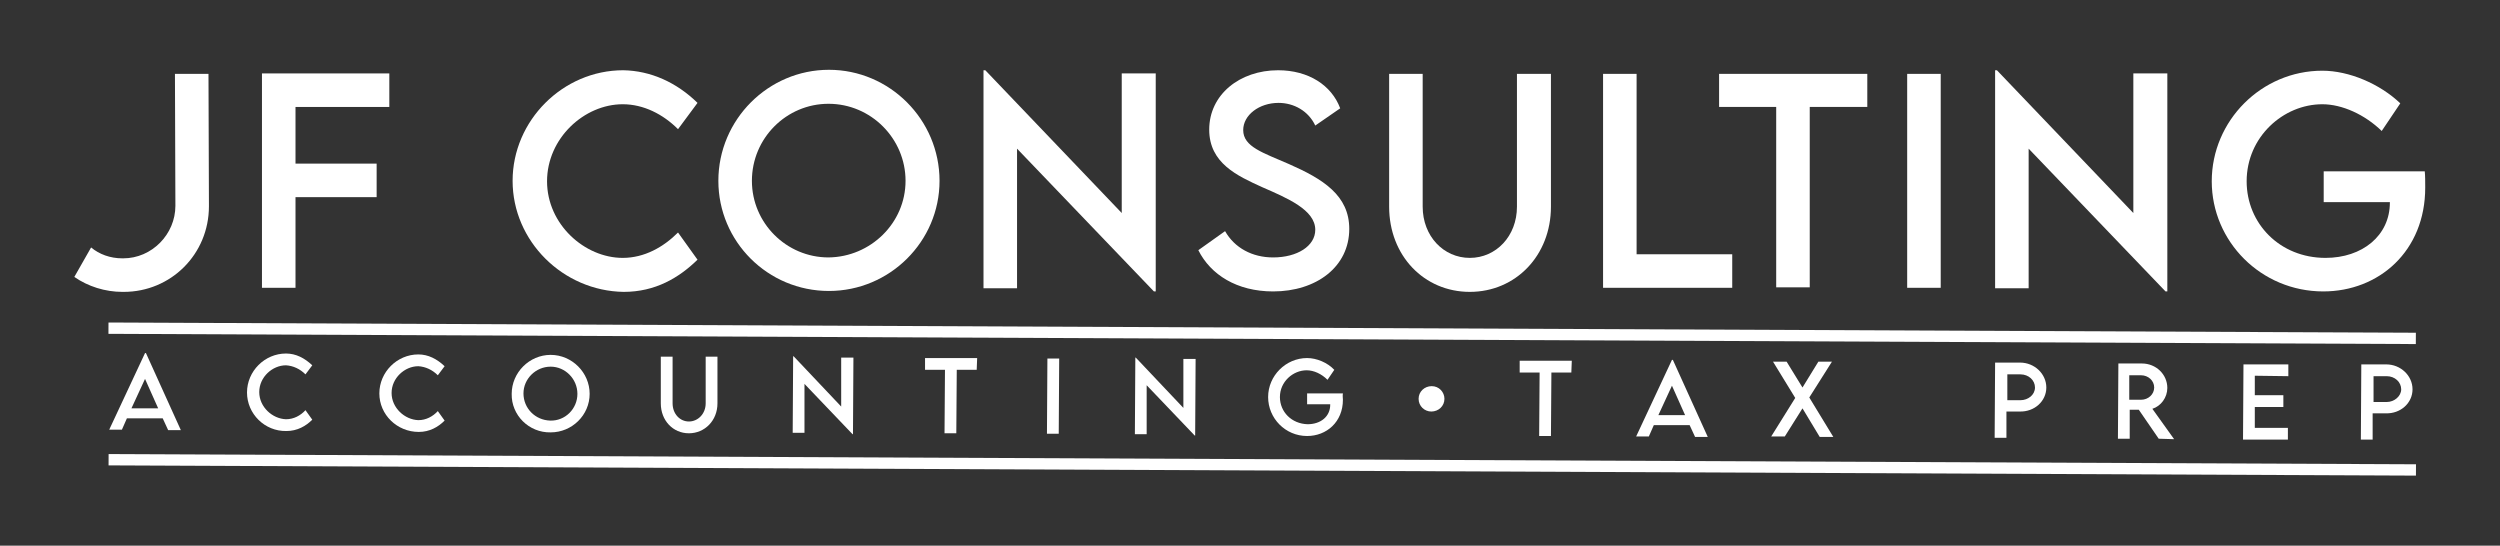 <?xml version="1.0" encoding="utf-8"?>
<!-- Generator: Adobe Illustrator 25.2.1, SVG Export Plug-In . SVG Version: 6.00 Build 0)  -->
<svg version="1.1" id="Layer_1" xmlns="http://www.w3.org/2000/svg" xmlns:xlink="http://www.w3.org/1999/xlink" x="0px" y="0px"
	 viewBox="0 0 551.6 120.4" style="enable-background:new 0 0 551.6 120.4;" xml:space="preserve">
<rect x="0" y="0" width="551.6" height="120.4" fill="#333333" stroke="none"/>
<style type="text/css">
	.st0{fill:none;}
	.st1{fill:#FFFFFF;}
</style>
<g>
	<g>
		<line class="st0" x1="23.9" y1="72.4" x2="533" y2="74.6"/>
		
			<rect x="277.2" y="-181" transform="matrix(4.434810e-03 -1 1 4.434810e-03 203.697 351.659)" class="st1" width="2.5" height="509.1"/>
	</g>
	<g>
		<g>
			<path class="st1" d="M35.9,92.3H28l-1.1,2.5h-2.8L32,77.9h0.2l7.7,17h-2.8L35.9,92.3z M34.9,90.1L32,83.6l-3,6.5H34.9z"/>
		</g>
		<g>
			<path class="st1" d="M54.5,86.6c0-4.7,3.9-8.6,8.6-8.6c2.2,0,4.1,1,5.8,2.6l-1.5,2c-1.2-1.2-2.7-1.9-4.3-2c-3,0-5.9,2.6-5.9,5.9
				s2.9,5.9,5.9,6c1.7,0,3.2-0.8,4.3-2l1.5,2.1c-1.4,1.4-3.3,2.5-5.7,2.5C58.4,95.2,54.5,91.3,54.5,86.6z"/>
		</g>
		<g>
			<path class="st1" d="M83.7,86.8c0-4.7,3.9-8.6,8.6-8.6c2.2,0,4.1,1,5.8,2.6l-1.5,2c-1.2-1.2-2.7-1.9-4.3-2c-3,0-5.9,2.6-5.9,5.9
				s2.9,5.9,5.9,6c1.7,0,3.2-0.8,4.3-2l1.5,2.1c-1.4,1.4-3.3,2.5-5.7,2.5C87.6,95.3,83.7,91.5,83.7,86.8z"/>
		</g>
		<g>
			<path class="st1" d="M112.9,86.9c0-4.7,3.9-8.6,8.6-8.6s8.6,3.9,8.6,8.6s-3.9,8.5-8.6,8.5C116.7,95.5,112.8,91.6,112.9,86.9z
				 M127.4,86.9c0-3.3-2.7-6-5.9-6c-3.3,0-6,2.7-6,5.9c0,3.3,2.6,5.9,5.9,6C124.7,92.9,127.4,90.2,127.4,86.9z"/>
		</g>
		<g>
			<path class="st1" d="M145.8,89V78.7h2.6V89c0,2.3,1.6,4,3.6,4s3.7-1.7,3.7-4V78.7h2.6V89c0,3.8-2.8,6.6-6.3,6.6
				S145.8,92.8,145.8,89z"/>
		</g>
		<g>
			<path class="st1" d="M188.3,78.9l-0.1,16.9h-0.1l-10.6-11.1v10.8h-2.6l0.1-16.9h0.1l10.5,11.1V78.9H188.3z"/>
		</g>
		<g>
			<path class="st1" d="M215.5,81.6h-4.4l-0.1,14h-2.6l0.1-14h-4.4V79h11.5L215.5,81.6z"/>
		</g>
		<g>
			<path class="st1" d="M231.1,79.1h2.6l-0.1,16.6H231L231.1,79.1z"/>
		</g>
		<g>
			<path class="st1" d="M263.8,79.2l-0.1,16.9h-0.1L253,85v10.8h-2.6l0.1-16.9h0.1L261.1,90V79.2H263.8z"/>
		</g>
		<g>
			<path class="st1" d="M296.3,88.2c0,4.9-3.6,8-7.9,8c-4.8,0-8.6-3.9-8.6-8.6s3.9-8.6,8.6-8.6c2.1,0,4.5,1,6,2.6l-1.5,2.2
				c-1.3-1.3-3-2.1-4.6-2.1c-3,0-5.9,2.5-5.9,5.9c0,3.3,2.6,5.9,6.1,6c2.9,0,5-1.7,5-4.3v-0.1h-5.1v-2.4h7.9
				C296.2,87.3,296.3,87.8,296.3,88.2z"/>
		</g>
		<g>
			<path class="st1" d="M313,88c0-1.6,1.3-2.8,2.9-2.8s2.8,1.3,2.8,2.8c0,1.6-1.3,2.8-2.9,2.8C314.3,90.8,313,89.6,313,88z"/>
		</g>
		<g>
			<path class="st1" d="M346.7,82.2h-4.4l-0.1,14h-2.6l0.1-14h-4.4v-2.6h11.5L346.7,82.2z"/>
		</g>
		<g>
			<path class="st1" d="M372.8,93.8h-7.9l-1.1,2.5H361l7.9-16.9h0.2l7.7,17H374L372.8,93.8z M371.8,91.6l-2.9-6.5l-3,6.5H371.8z"/>
		</g>
		<g>
			<path class="st1" d="M396.1,87.8l-4.9-8h3l3.5,5.7l3.5-5.7h3l-5,7.9l5.3,8.7h-3l-3.8-6.3l-3.9,6.2h-3L396.1,87.8z"/>
		</g>
		<g>
			<path class="st1" d="M440.2,80h5.5c3.2,0,5.8,2.5,5.8,5.5s-2.6,5.4-5.9,5.3h-2.9v5.8h-2.6L440.2,80z M449,85.5
				c0-1.6-1.4-2.9-3.2-2.9h-2.9v5.7h2.9C447.5,88.3,449,87.1,449,85.5z"/>
		</g>
		<g>
			<path class="st1" d="M476.3,96.8l-4.4-6.4h-2v6.4h-2.6l0.1-16.6h5.2c3.1,0,5.6,2.4,5.6,5.4c0,2.1-1.4,4-3.3,4.6l4.8,6.7
				L476.3,96.8z M472.4,88.2c1.6,0,2.9-1.2,2.9-2.7s-1.3-2.7-2.9-2.7h-2.6v5.4L472.4,88.2z"/>
		</g>
		<g>
			<path class="st1" d="M497.5,82.9v4.3h6.3v2.6h-6.3v4.6h7.3V97h-9.9l0.1-16.6h9.9V83L497.5,82.9z"/>
		</g>
		<g>
			<path class="st1" d="M521,80.4h5.5c3.2,0,5.8,2.5,5.8,5.5s-2.6,5.4-5.9,5.3h-2.9V97h-2.6L521,80.4z M529.8,85.9
				c0-1.6-1.4-2.9-3.2-2.9h-2.9v5.7h2.9C528.3,88.7,529.8,87.4,529.8,85.9z"/>
		</g>
	</g>
	<g>
		<line class="st0" x1="23.9" y1="101.4" x2="533" y2="103.7"/>
		
			<rect x="277.2" y="-152" transform="matrix(4.435182e-03 -1 1 4.435182e-03 174.723 380.556)" class="st1" width="2.5" height="509.1"/>
	</g>
	<g>
		<g>
			<path class="st1" d="M16.4,61.1l3.7-6.5c1.8,1.5,4.2,2.4,6.9,2.4h0.2c6.3,0,11.5-5.3,11.5-11.6l-0.1-29.1H46l0.1,29.2
				c0,10.6-8.4,18.9-18.8,18.9H27C23.2,64.4,19.4,63.2,16.4,61.1z"/>
		</g>
		<g>
			<path class="st1" d="M65.2,23.5v12.6h17.9v7.4H65.2v20h-7.4V16.2h28.1v7.4H65.2V23.5z"/>
		</g>
		<g>
			<path class="st1" d="M113.1,39.9c0-13.3,11.1-24.4,24.4-24.4c6.1,0.1,11.8,2.7,16.4,7.2l-4.3,5.8c-3.3-3.3-7.6-5.5-12.2-5.5
				c-8.5,0-16.7,7.5-16.7,17s8.3,16.9,16.7,16.9c4.8,0,9-2.4,12.2-5.6l4.3,6c-4.1,4-9.3,7.1-16.3,7.1
				C124.2,64.2,113.1,53.2,113.1,39.9z"/>
		</g>
		<g>
			<path class="st1" d="M158.5,39.9c0-13.5,11-24.5,24.4-24.5s24.4,11,24.4,24.5c0,13.4-11,24.3-24.4,24.3
				C169.4,64.2,158.5,53.3,158.5,39.9z M199.8,39.9c0-9.3-7.6-17-17-17c-9.3,0-16.9,7.6-16.9,17c0,9.3,7.6,16.9,16.9,16.9
				C192.1,56.7,199.8,49.2,199.8,39.9z"/>
		</g>
		<g>
			<path class="st1" d="M255,16.2v48.1h-0.4l-30.2-31.5v30.8H217V15.5h0.4L247.5,47V16.2H255z"/>
		</g>
		<g>
			<path class="st1" d="M264.4,55.2l5.9-4.2c2.1,3.7,6,5.8,10.6,5.8c5.3,0,9.3-2.5,9.3-6.1c0-4.4-6.2-7-11.7-9.4
				c-5.5-2.5-11.7-5.3-11.7-12.7c0-7.7,6.7-13.1,15.2-13.1c6.7,0,11.8,3.3,13.7,8.4l-5.5,3.8c-1.5-3.2-4.7-5-8.1-5
				c-4.3,0-7.8,2.7-7.8,6c0,3.7,4.4,5,10.1,7.5c7.5,3.3,13.3,6.9,13.3,14.3c0,8.4-7.3,13.8-16.8,13.8
				C272.9,64.3,267.1,60.6,264.4,55.2z"/>
		</g>
		<g>
			<path class="st1" d="M306.5,45.6V16.3h7.4v29.3c0,6.5,4.6,11.3,10.4,11.3s10.4-4.8,10.4-11.3V16.3h7.5v29.3
				c0,10.8-7.8,18.8-17.9,18.8C314.2,64.4,306.5,56.4,306.5,45.6z"/>
		</g>
		<g>
			<path class="st1" d="M382.2,56.1v7.4h-28.5V16.3h7.4v39.8H382.2z"/>
		</g>
		<g>
			<path class="st1" d="M411.9,23.6h-12.6v39.8h-7.4V23.6h-12.6v-7.3H412v7.3C412,23.6,411.9,23.6,411.9,23.6z"/>
		</g>
		<g>
			<path class="st1" d="M420.8,16.3h7.4v47.2h-7.4V16.3z"/>
		</g>
		<g>
			<path class="st1" d="M478.2,16.2v48.1h-0.4l-30.2-31.5v30.8h-7.4V15.5h0.4L470.7,47V16.2H478.2z"/>
		</g>
		<g>
			<path class="st1" d="M535.1,41.4c0,14-10.2,22.9-22.5,22.9c-13.7,0-24.6-11-24.6-24.3c0-13.4,11-24.4,24.4-24.4
				c5.9,0,12.7,2.9,17.2,7.2l-4.1,6.1c-3.7-3.6-8.7-5.9-13.1-5.9c-8.6,0-16.7,7.2-16.7,17c0,9.3,7.3,16.9,17.4,16.9
				c8.1,0,14.2-4.9,14.2-12.2v-0.1h-14.6v-6.8H535C535.1,38.8,535.1,40.1,535.1,41.4z"/>
		</g>
	</g>
</g>
</svg>
